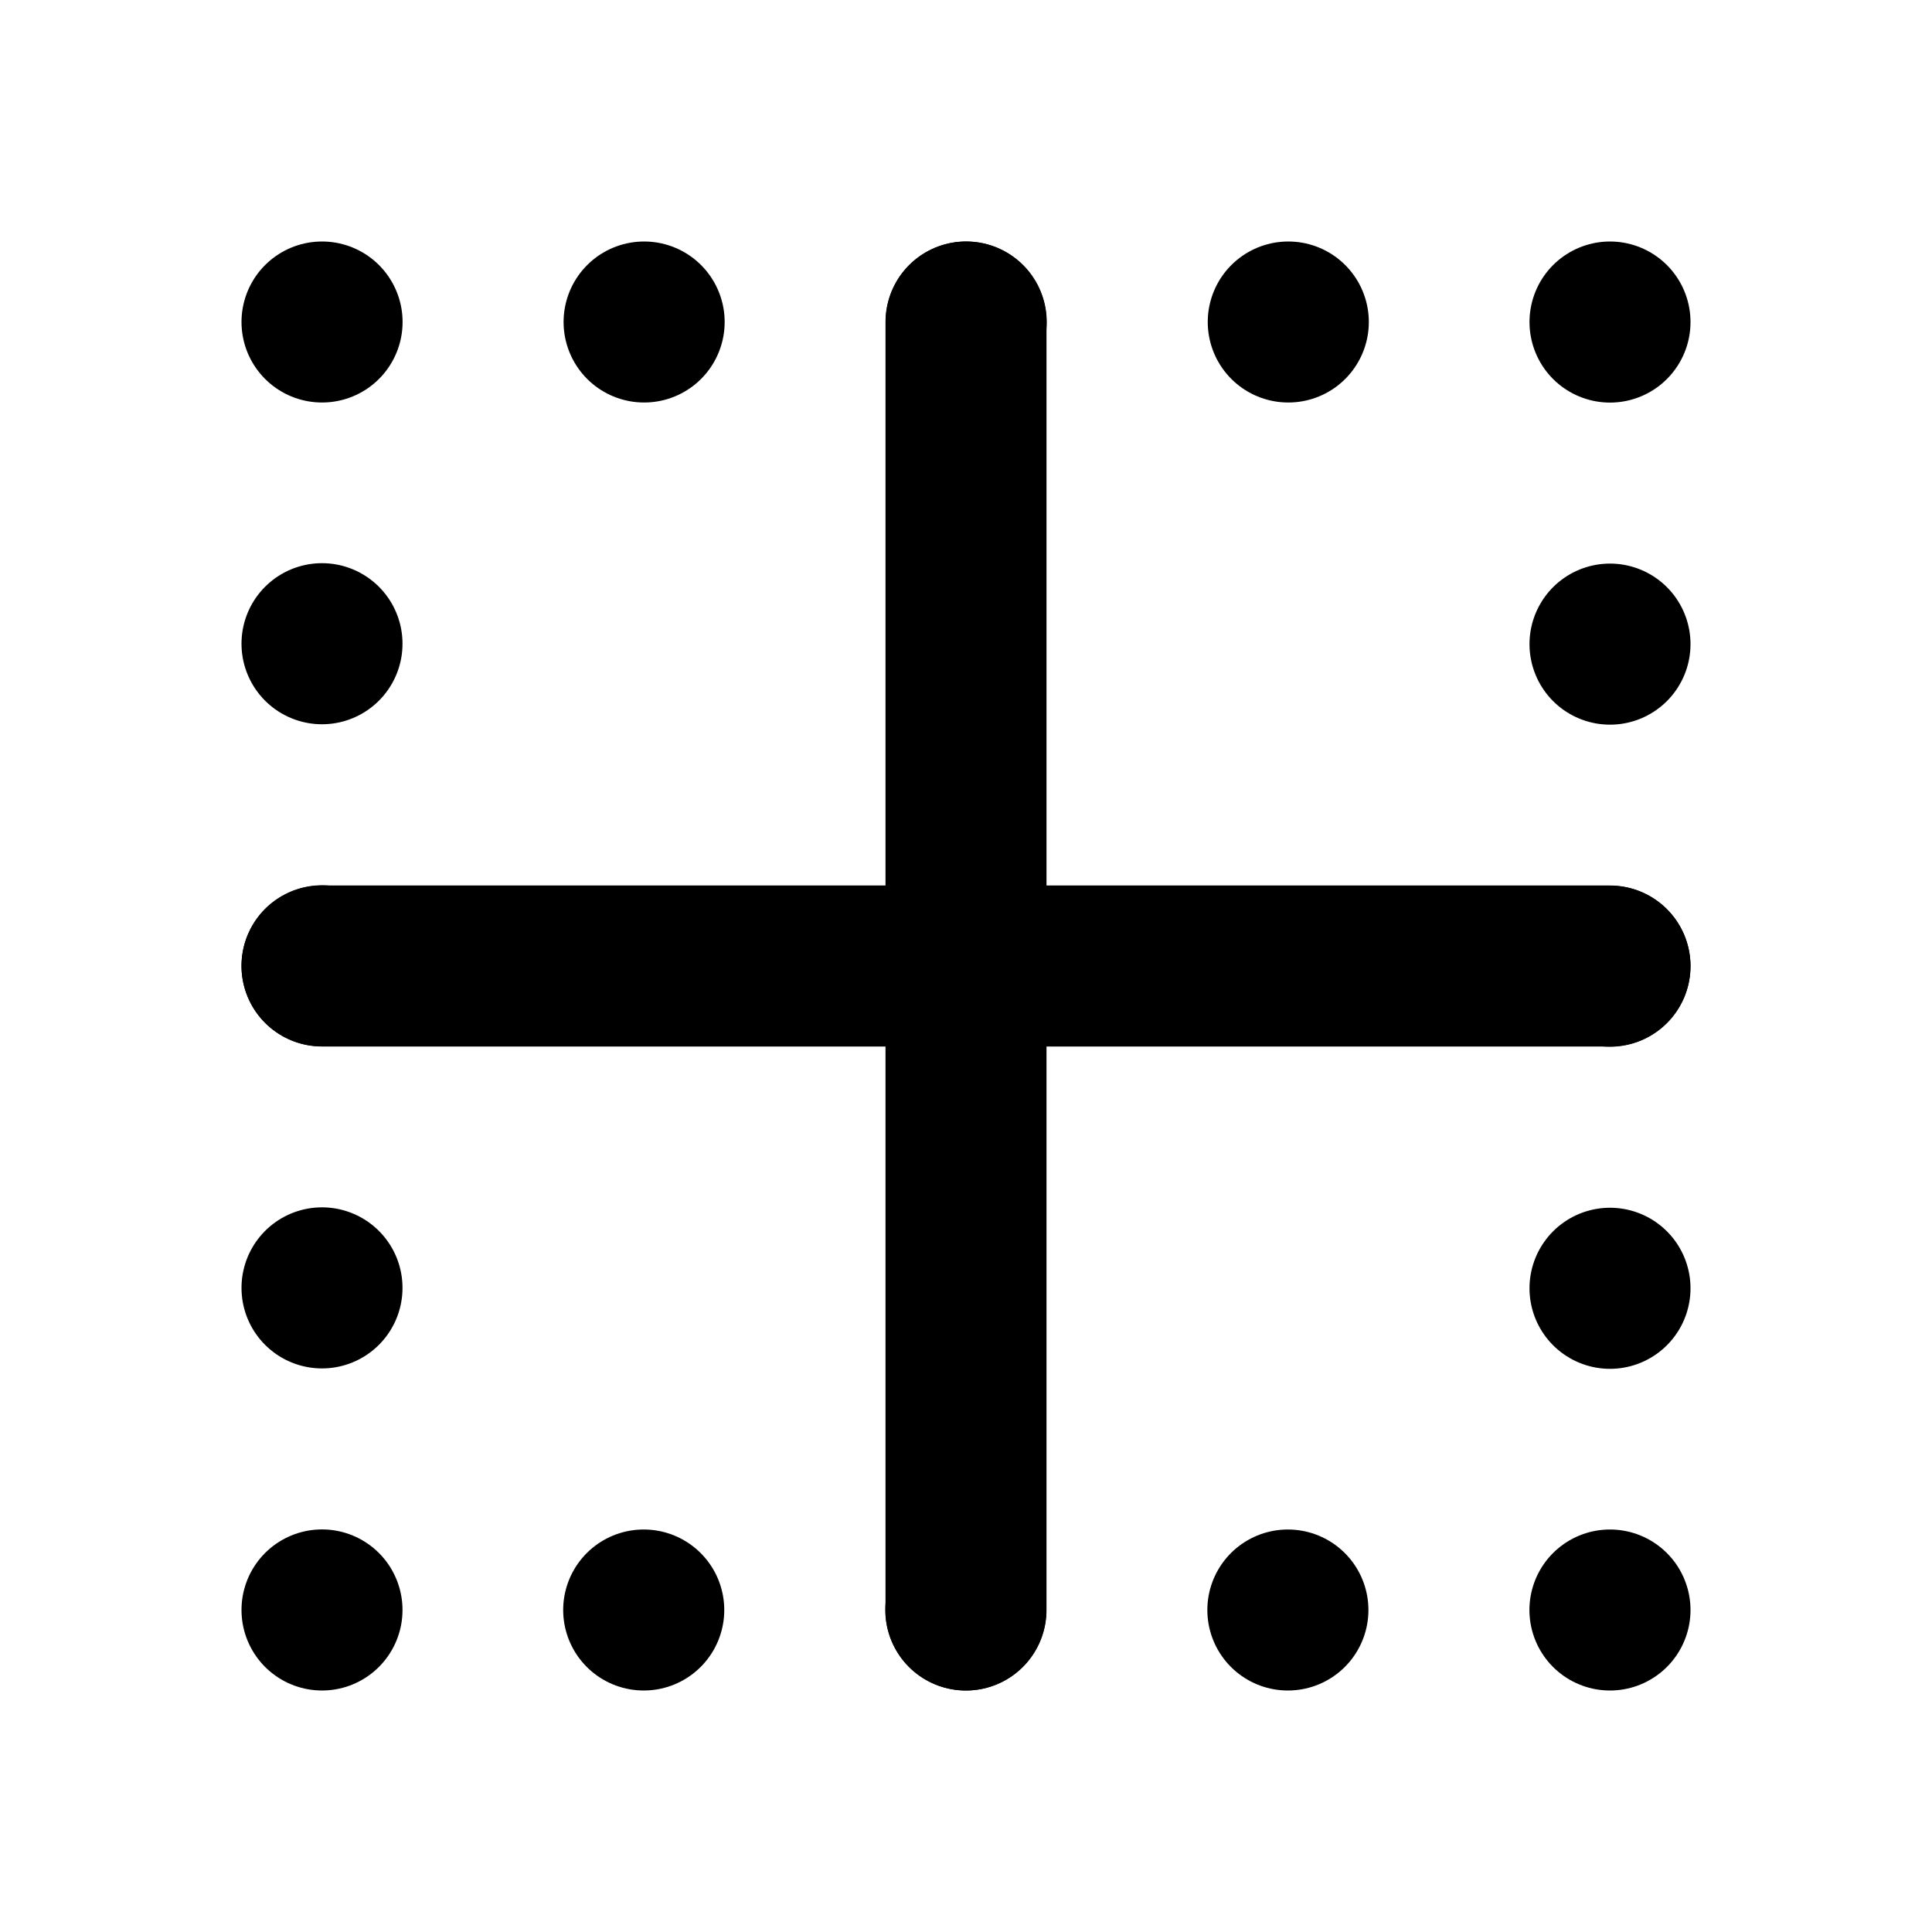 <svg xmlns="http://www.w3.org/2000/svg" class="icon icon-tabler icon-tabler-border-inner" stroke-width="2" stroke="currentColor" fill="none" stroke-linecap="round" stroke-linejoin="round" viewBox="0 0 24 24">
  <path d="M0 0h24v24H0z" stroke="none"/>
  <path d="M4 12h16m-8-8v16"/>
  <path d="M4 4h16M4 20V4m16 16H4M20 4v16" stroke-dasharray=".001 4"/>
</svg>
